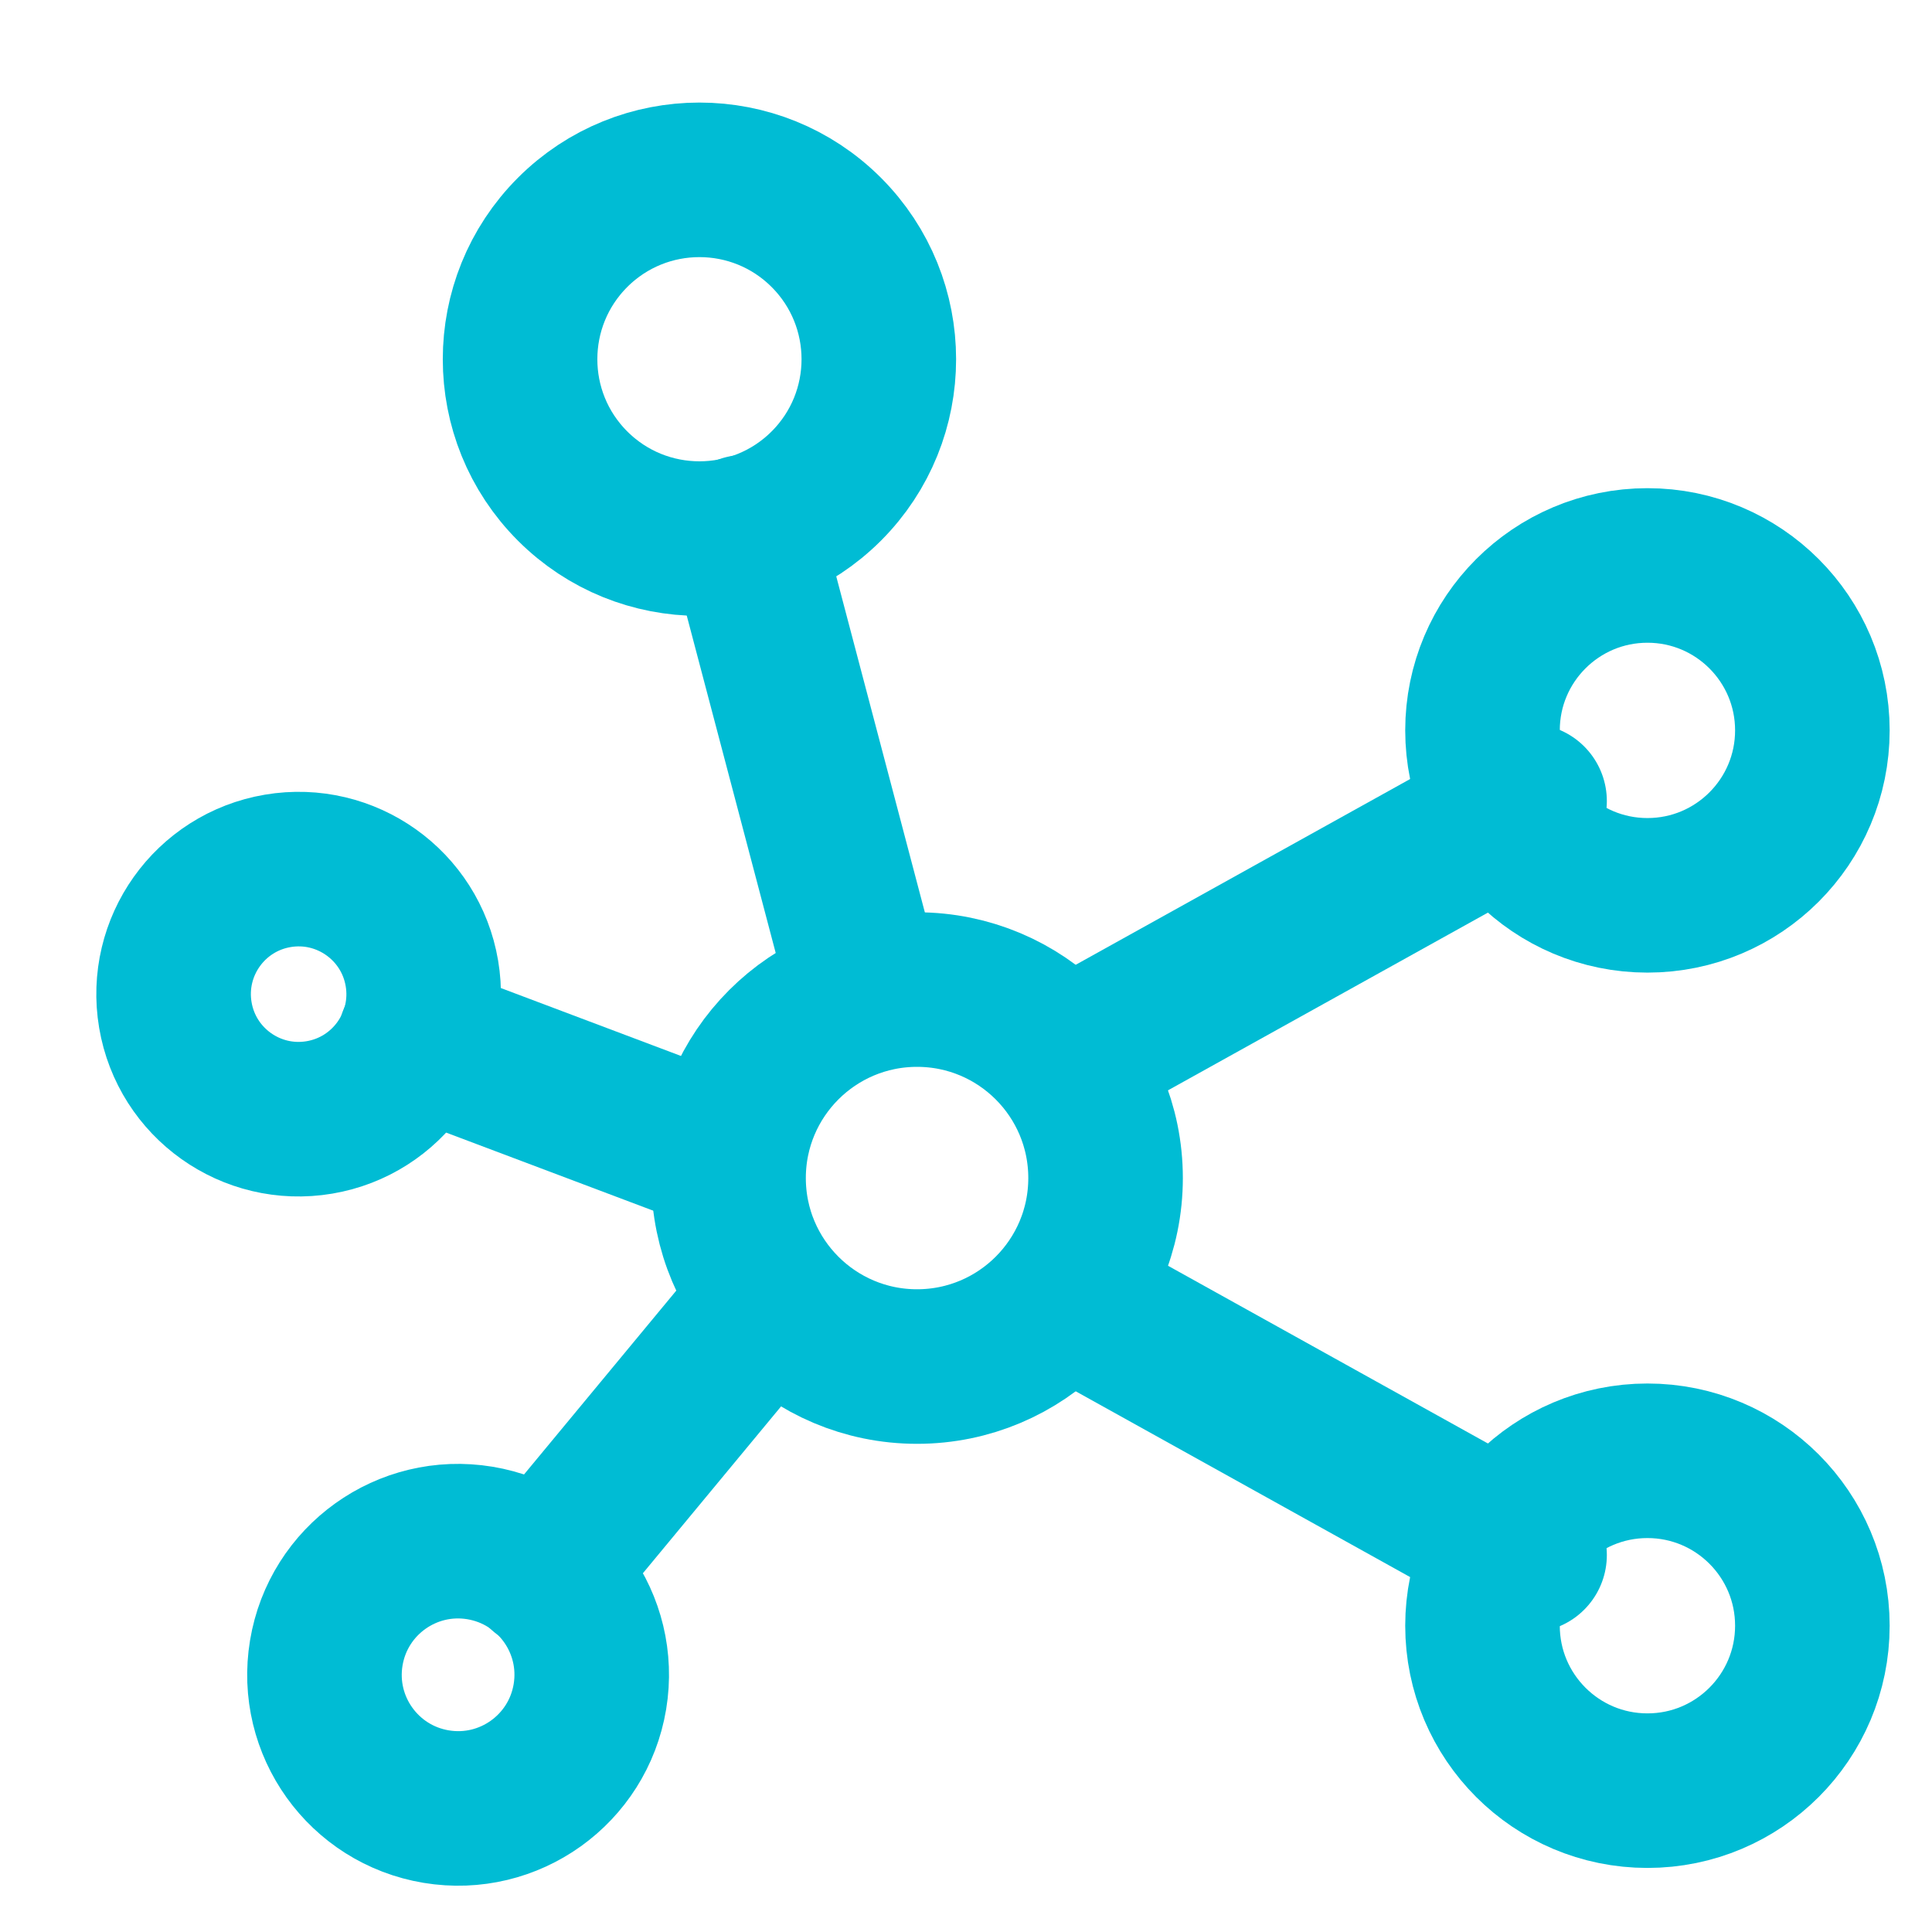 <svg width="50" height="50" viewBox="0 0 50 50" fill="none" xmlns="http://www.w3.org/2000/svg">
<path d="M42.636 23.171C44.993 23.171 46.904 21.26 46.904 18.902C46.904 16.545 44.993 14.634 42.636 14.634C40.278 14.634 38.367 16.545 38.367 18.902C38.367 21.26 40.278 23.171 42.636 23.171Z" stroke="#00BCD4" stroke-width="4" stroke-linecap="round" stroke-linejoin="round"/>
<path d="M23.733 35.366C26.428 35.366 28.612 33.182 28.612 30.488C28.612 27.794 26.428 25.61 23.733 25.61C21.039 25.61 18.855 27.794 18.855 30.488C18.855 33.182 21.039 35.366 23.733 35.366Z" stroke="#00BCD4" stroke-width="4" stroke-linecap="round" stroke-linejoin="round"/>
<path d="M42.636 46.342C44.993 46.342 46.904 44.431 46.904 42.073C46.904 39.716 44.993 37.805 42.636 37.805C40.278 37.805 38.367 39.716 38.367 42.073C38.367 44.431 40.278 46.342 42.636 46.342Z" stroke="#00BCD4" stroke-width="4" stroke-linecap="round" stroke-linejoin="round"/>
<path d="M28.609 34.146L39.585 40.244" stroke="#00BCD4" stroke-width="4" stroke-linecap="round" stroke-linejoin="round"/>
<path d="M39.585 20.732L28.609 26.829" stroke="#00BCD4" stroke-width="4" stroke-linecap="round" stroke-linejoin="round"/>
<path d="M21.384 6.014C19.571 4.201 16.632 4.201 14.819 6.014C13.006 7.827 13.006 10.767 14.819 12.579C16.632 14.392 19.571 14.392 21.384 12.579C23.197 10.767 23.197 7.827 21.384 6.014Z" stroke="#00BCD4" stroke-width="4" stroke-linecap="round" stroke-linejoin="round"/>
<path d="M7.19 22.538C5.428 22.835 4.241 24.505 4.538 26.267C4.835 28.029 6.504 29.216 8.266 28.919C10.028 28.622 11.216 26.953 10.919 25.191C10.622 23.429 8.953 22.241 7.19 22.538Z" stroke="#00BCD4" stroke-width="4" stroke-linecap="round" stroke-linejoin="round"/>
<path d="M8.444 42.779C8.132 44.663 9.406 46.443 11.29 46.755C13.175 47.068 14.955 45.793 15.267 43.909C15.579 42.025 14.305 40.244 12.42 39.932C10.536 39.62 8.756 40.895 8.444 42.779Z" stroke="#00BCD4" stroke-width="4" stroke-linecap="round" stroke-linejoin="round"/>
<path d="M22.391 25.601L19.272 13.772" stroke="#00BCD4" stroke-width="4" stroke-linecap="round" stroke-linejoin="round"/>
<path d="M18.723 29.88L10.745 26.872" stroke="#00BCD4" stroke-width="4" stroke-linecap="round" stroke-linejoin="round"/>
<path d="M19.871 33.676L14.059 40.694" stroke="#00BCD4" stroke-width="4" stroke-linecap="round" stroke-linejoin="round"/>
</svg>

